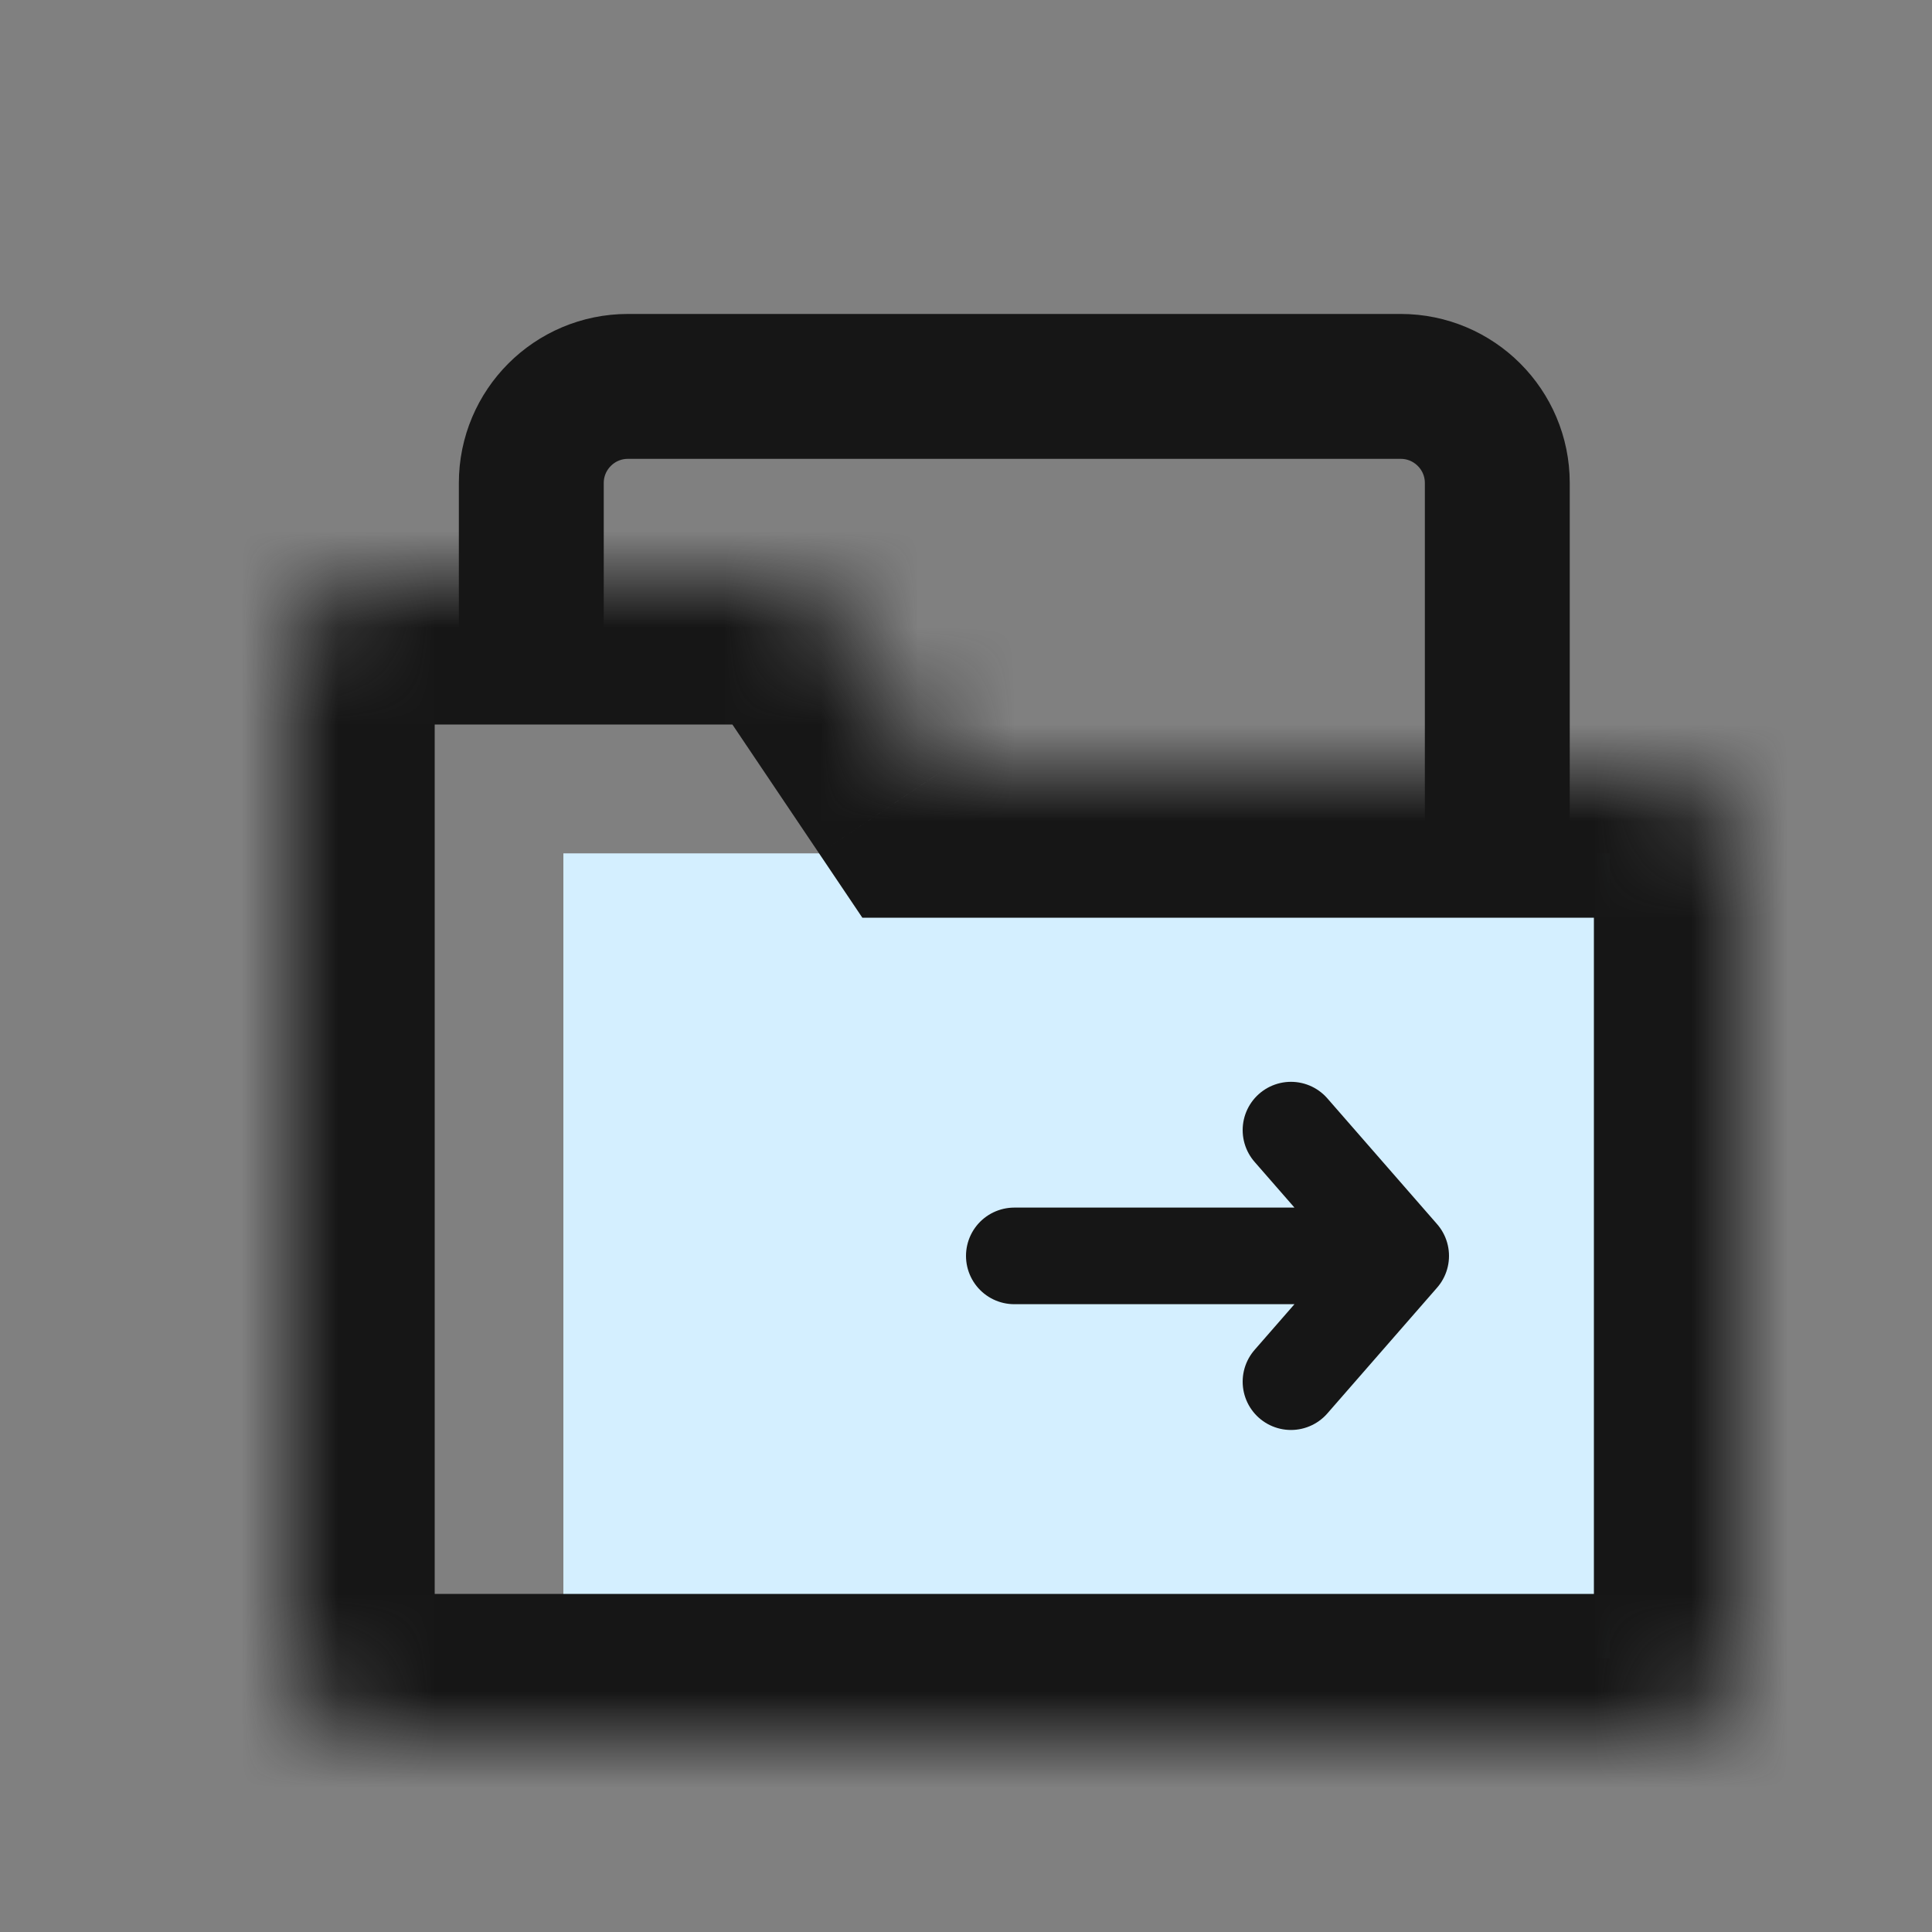 <svg width="20" height="20" viewBox="0 0 20 20" fill="none" xmlns="http://www.w3.org/2000/svg">
<rect x="0" y="0" width="20" height="20" fill="#808080" stroke="none"/>
<path d="M5.832 8.834H16.665V17.167H5.832V8.834Z" fill="#D4EFFF"/>
<mask id="path-2-inside-1_3598_115566" fill="white">
<path fill-rule="evenodd" clip-rule="evenodd" d="M4 6H7.848C8.181 6 8.492 6.166 8.678 6.442L9.726 8H17C17.552 8 18 8.448 18 9V17C18 17.552 17.552 18 17 18H4C3.448 18 3 17.552 3 17V9V7C3 6.448 3.448 6 4 6Z"/>
</mask>
<path d="M8.678 6.442L7.433 7.279V7.279L8.678 6.442ZM9.726 8L8.481 8.837L8.927 9.5H9.726V8ZM7.848 4.5H4V7.5H7.848V4.5ZM9.922 5.605C9.458 4.914 8.68 4.5 7.848 4.5V7.5C7.681 7.5 7.526 7.417 7.433 7.279L9.922 5.605ZM10.97 7.163L9.922 5.605L7.433 7.279L8.481 8.837L10.97 7.163ZM9.726 9.5H17V6.5H9.726V9.5ZM17 9.5C16.724 9.5 16.5 9.276 16.5 9H19.5C19.5 7.619 18.381 6.5 17 6.5V9.5ZM16.5 9V17H19.5V9H16.5ZM16.5 17C16.5 16.724 16.724 16.5 17 16.5V19.5C18.381 19.5 19.5 18.381 19.5 17H16.5ZM17 16.5H4V19.5H17V16.5ZM4 16.5C4.276 16.5 4.5 16.724 4.5 17H1.5C1.5 18.381 2.619 19.5 4 19.5V16.5ZM4.5 17V9H1.5V17H4.5ZM1.5 7V9H4.5V7H1.5ZM4 4.5C2.619 4.5 1.5 5.619 1.5 7H4.5C4.5 7.276 4.276 7.5 4 7.5V4.5Z" fill="#161616" mask="url(#path-2-inside-1_3598_115566)"/>
<path d="M13.364 11.699L14.5 13.001M14.5 13.001L13.364 14.303M14.5 13.001H10.5" stroke="#161616" stroke-linecap="round" stroke-linejoin="round"/>
<path d="M15.5 9V5C15.5 4.448 15.052 4 14.5 4H6.5C5.948 4 5.5 4.448 5.5 5V7.351" stroke="#161616" stroke-width="1.5"/>
</svg>
